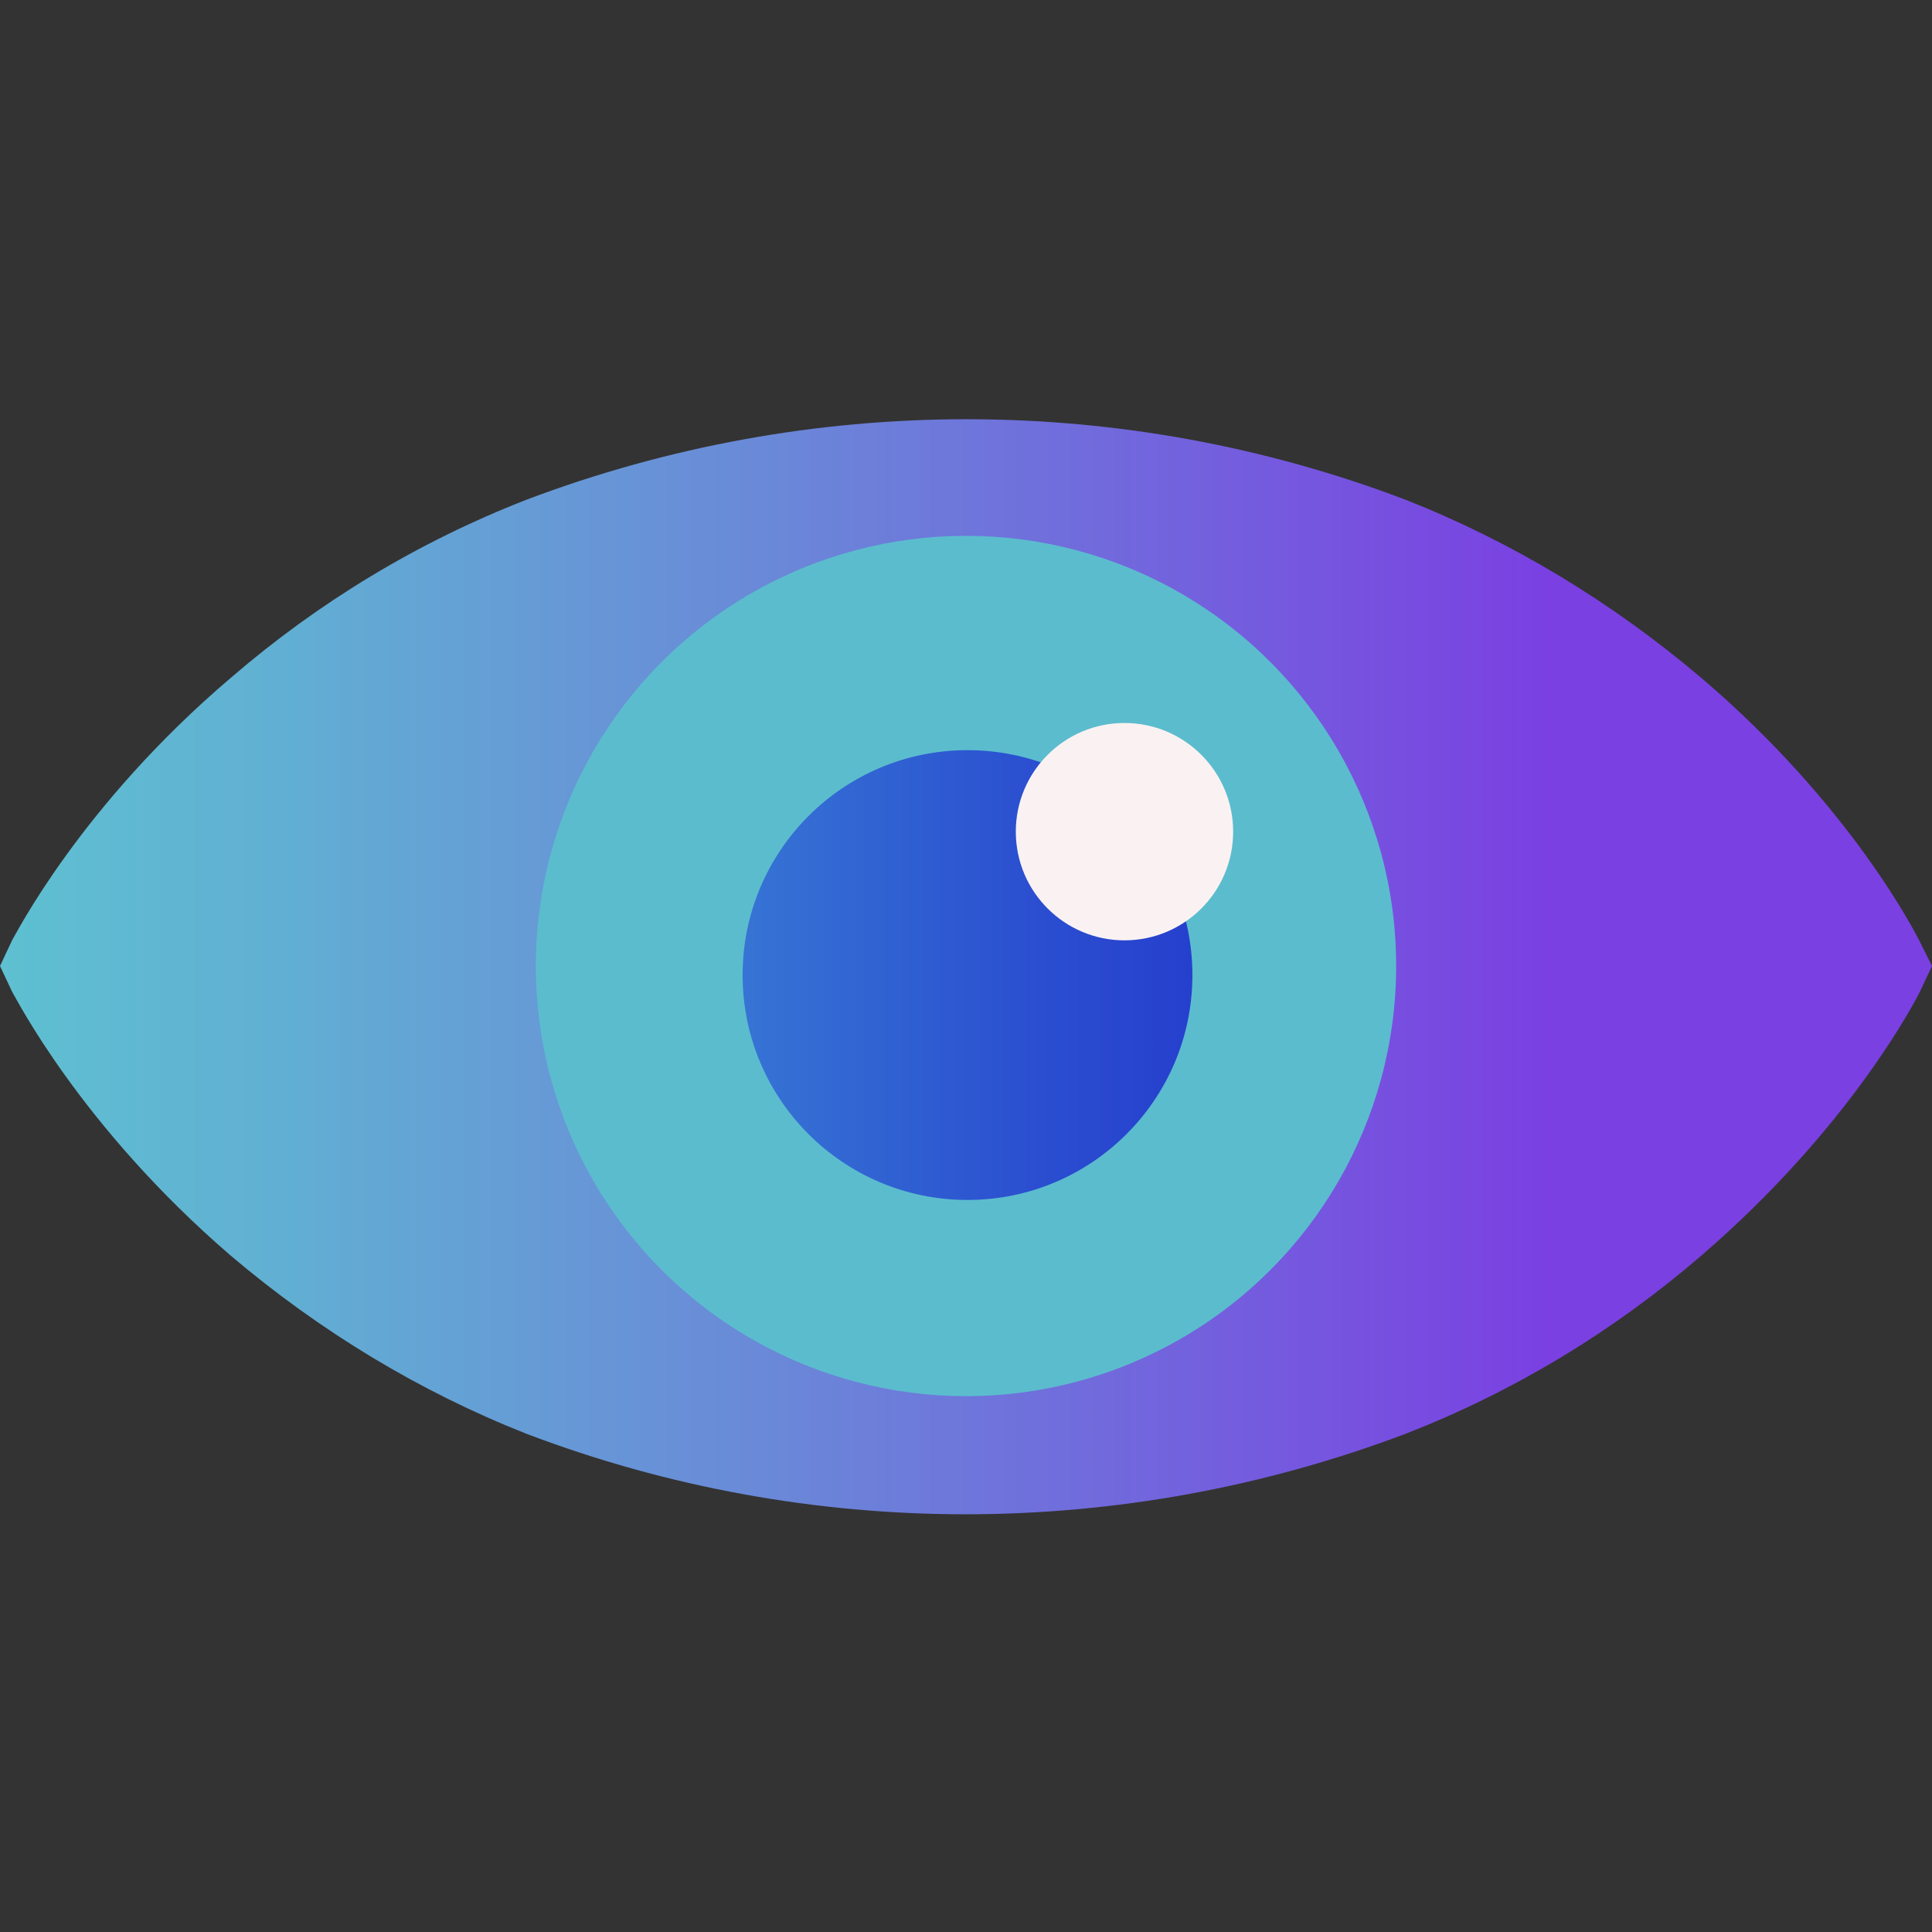 <?xml version="1.0" encoding="utf-8"?>
<!-- Generator: Adobe Illustrator 25.2.0, SVG Export Plug-In . SVG Version: 6.00 Build 0)  -->
<svg version="1.1" id="Layer_1" xmlns="http://www.w3.org/2000/svg" xmlns:xlink="http://www.w3.org/1999/xlink" x="0px" y="0px"
	 viewBox="0 0 128 128" style="enable-background:new 0 0 128 128;" xml:space="preserve">
<rect x="0" y="0" width="128" height="128" fill="#333333" stroke="none"/>
<style type="text/css">
	.st0{fill:url(#SVGID_1_);}
	.st1{fill:#5BBCCE;}
	.st2{fill:url(#SVGID_2_);}
	.st3{fill:#FAF2F2;}
</style>
<g id="Curiosity">
	<g id="Curiosity_1">
		
			<linearGradient id="SVGID_1_" gradientUnits="userSpaceOnUse" x1="3.814697e-06" y1="64.23" x2="128" y2="64.23" gradientTransform="matrix(1 0 0 -1 0 128.23)">
			<stop  offset="0" style="stop-color:#5EC0D1"/>
			<stop  offset="0.14" style="stop-color:#61B0D3"/>
			<stop  offset="0.4" style="stop-color:#6A88D8"/>
			<stop  offset="0.77" style="stop-color:#7946E1"/>
			<stop  offset="0.8" style="stop-color:#7A40E2"/>
		</linearGradient>
		<path class="st0" d="M128,64l-0.8,1.7c-0.2,0.4-4.5,8.9-14.5,17.5c-5.8,5-12.4,9-19.6,11.8c-18.8,7.1-39.5,7.1-58.2,0
			c-7.1-2.8-13.7-6.8-19.6-11.8C5.3,74.6,1,66,0.8,65.7L0,64l0.8-1.7C1,62,5.3,53.4,15.3,44.9c5.8-5,12.4-9,19.6-11.8
			c18.8-7.1,39.5-7.1,58.2,0c7.1,2.8,13.7,6.8,19.6,11.8c10,8.5,14.3,17.1,14.5,17.5L128,64z"/>
		<circle class="st1" cx="64" cy="64" r="28.5"/>
		
			<linearGradient id="SVGID_2_" gradientUnits="userSpaceOnUse" x1="49.206" y1="63.666" x2="78.909" y2="63.666" gradientTransform="matrix(1 0 0 -1 0 128.23)">
			<stop  offset="0" style="stop-color:#3674D4"/>
			<stop  offset="0.64" style="stop-color:#2B4FD0"/>
			<stop  offset="1" style="stop-color:#2640CE"/>
		</linearGradient>
		<circle class="st2" cx="64.1" cy="64.6" r="14.9"/>
		<circle class="st3" cx="74.5" cy="55.1" r="7.2"/>
	</g>
</g>
</svg>
